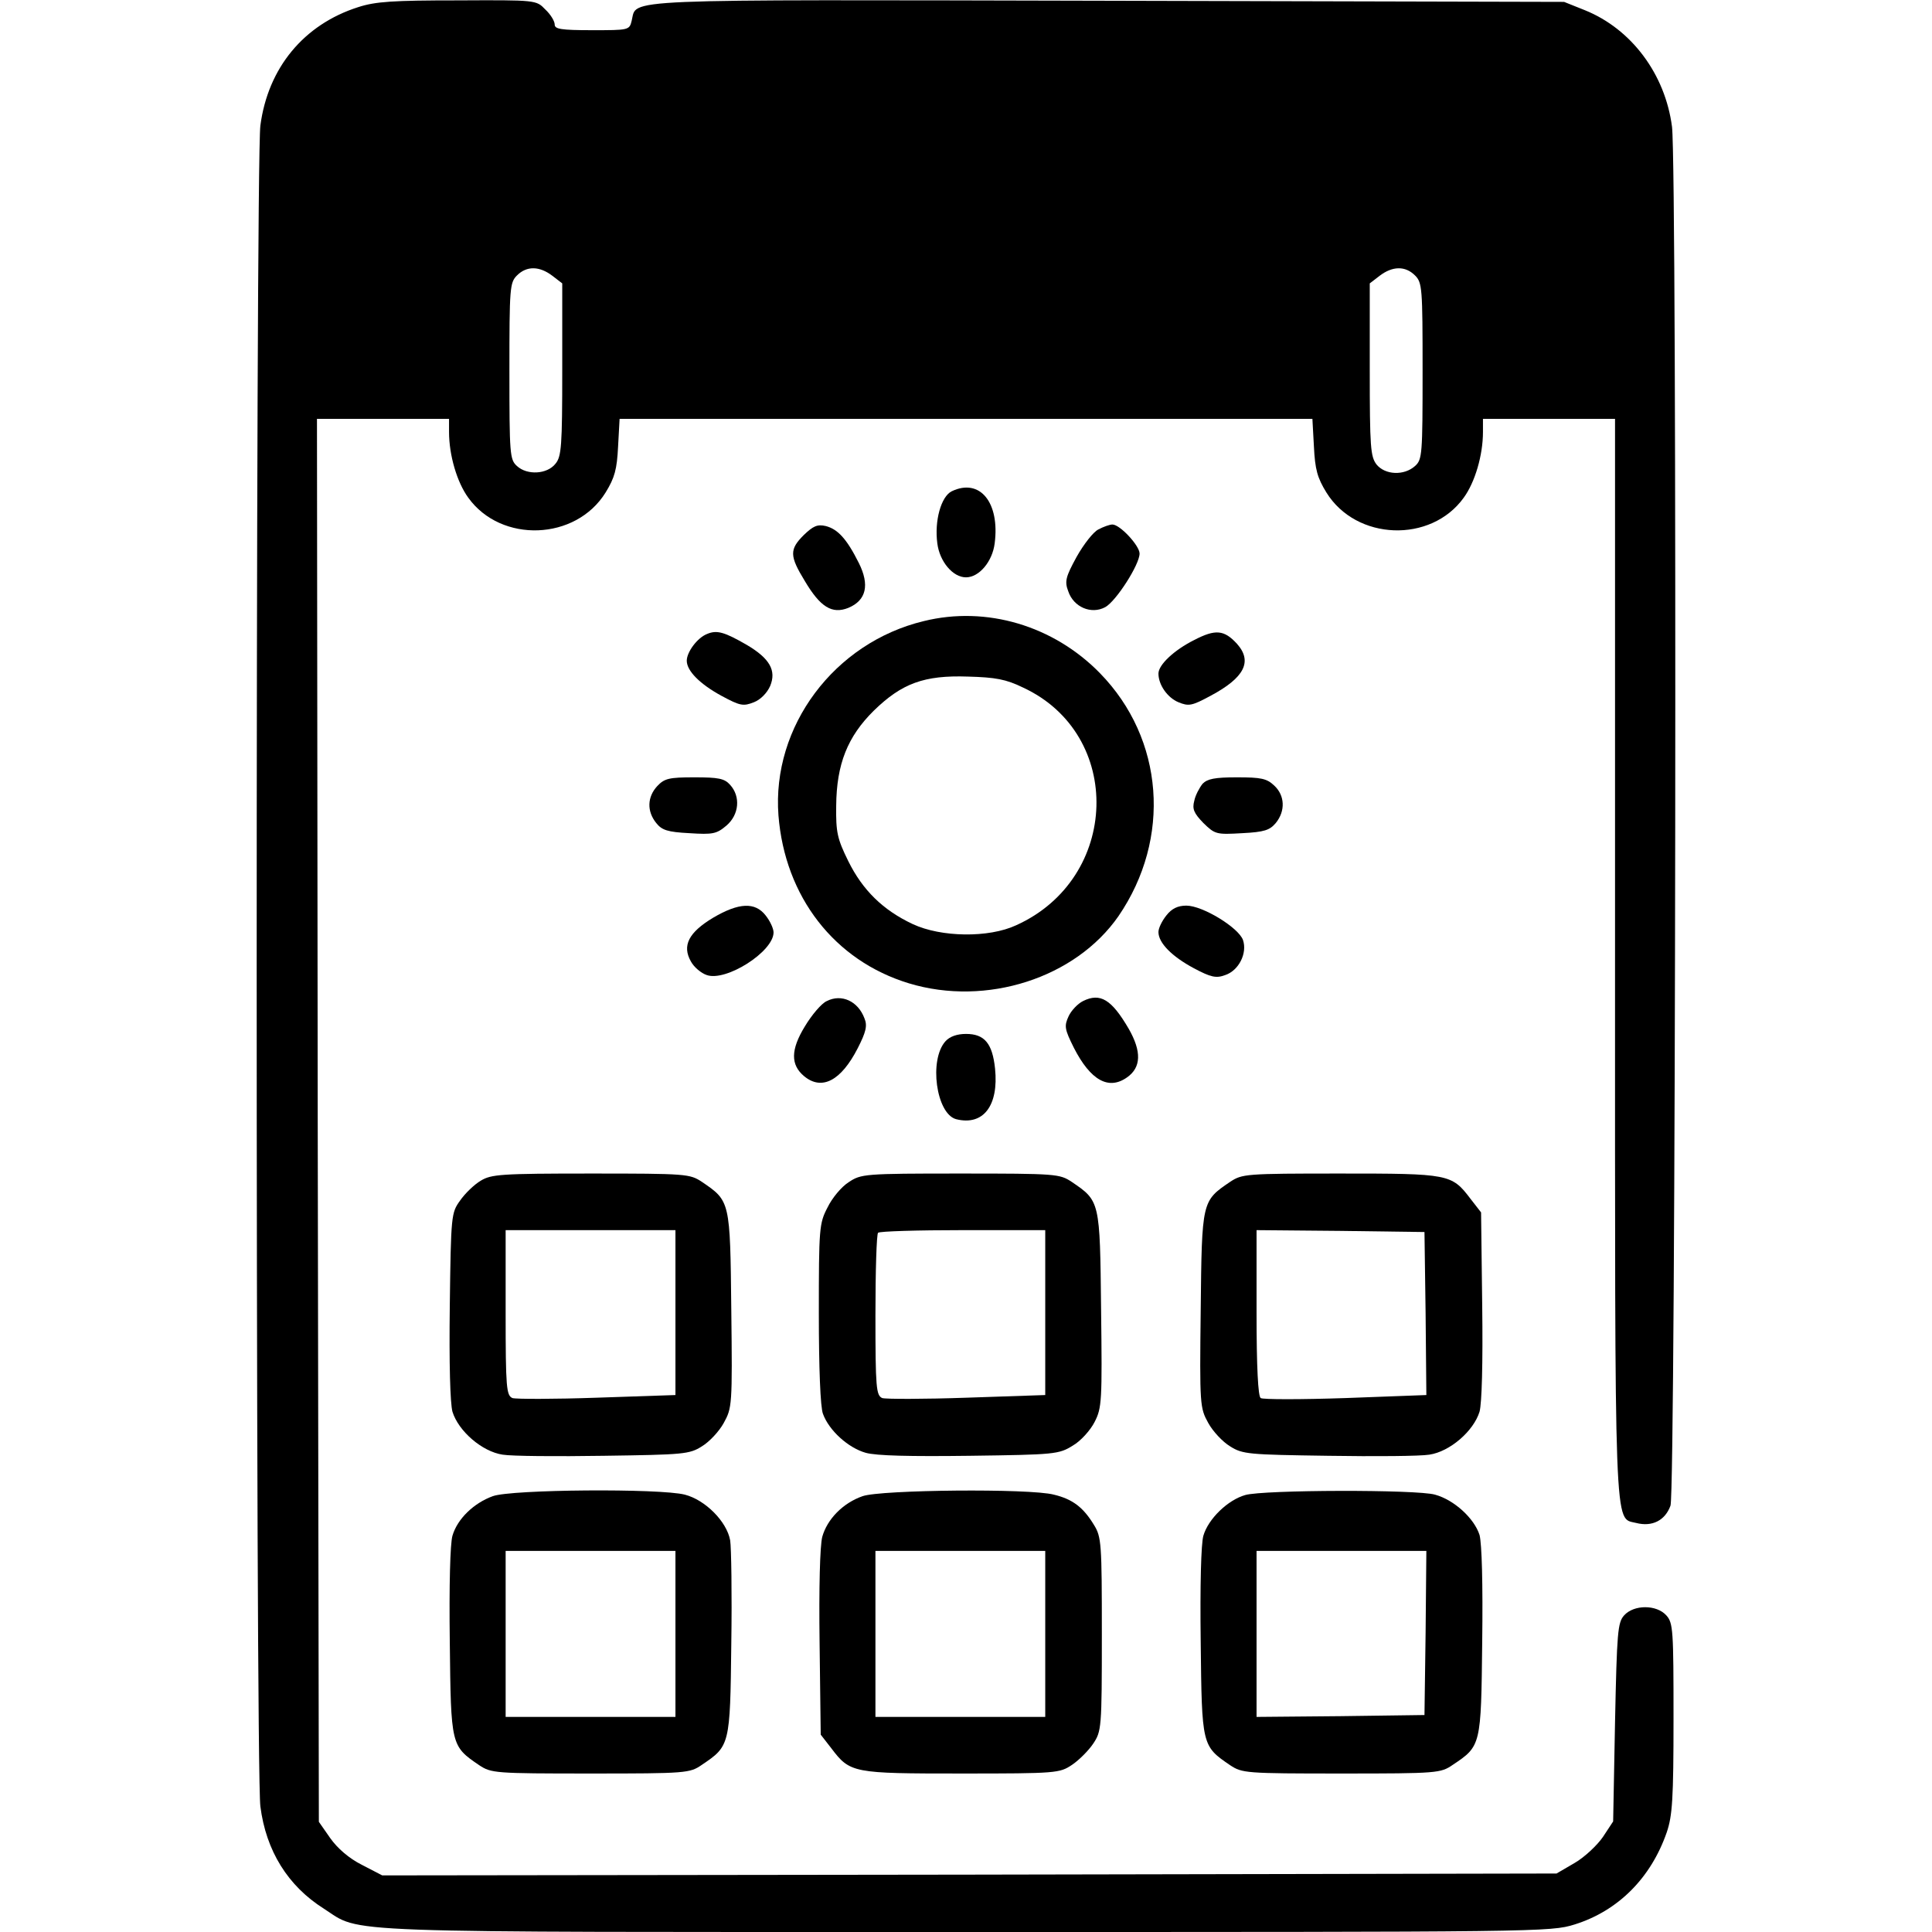 <?xml version="1.0" standalone="no"?>
<!DOCTYPE svg PUBLIC "-//W3C//DTD SVG 20010904//EN"
 "http://www.w3.org/TR/2001/REC-SVG-20010904/DTD/svg10.dtd">
<svg version="1.0" xmlns="http://www.w3.org/2000/svg"
 width="100pt" height="100pt" viewBox="0 0 512 512"
 preserveAspectRatio="xMidYMid meet">

<g transform="translate(0,512) scale(0.1,-0.1)"
fill="#000000" stroke="none">
<path d="M949 5101 c-144 -46 -239 -161 -259 -314 -13 -96 -13 -4358 0 -4454
15 -118 73 -211 168 -271 103 -66 -3 -62 1703 -62 1524 0 1548 0 1612 20 115
36 202 123 244 244 15 44 18 88 18 302 0 234 -1 253 -19 273 -26 29 -86 29
-112 0 -17 -19 -19 -44 -24 -283 l-5 -263 -27 -41 c-15 -22 -49 -54 -75 -69
l-48 -28 -1556 -3 -1556 -2 -54 28 c-34 17 -65 44 -84 71 l-30 43 -3 1859 -2
1859 175 0 175 0 0 -35 c0 -61 21 -133 51 -174 87 -121 285 -114 364 14 24 39
30 61 33 122 l4 73 918 0 918 0 4 -73 c3 -61 9 -83 33 -122 79 -128 277 -135
364 -14 30 41 51 113 51 174 l0 35 175 0 175 0 0 -1425 c0 -1556 -3 -1486 56
-1501 43 -11 77 7 91 46 14 42 18 3542 4 3654 -18 139 -107 259 -231 309 l-55
22 -1209 3 c-1320 3 -1247 6 -1262 -53 -6 -25 -8 -25 -105 -25 -83 0 -99 3
-99 15 0 9 -11 27 -25 40 -24 25 -24 25 -232 24 -171 0 -218 -3 -264 -18z
m515 -712 l26 -20 0 -229 c0 -202 -2 -230 -18 -249 -22 -28 -75 -31 -102 -6
-19 17 -20 31 -20 252 0 220 1 234 20 253 26 26 60 25 94 -1z m2286 1 c19 -19
20 -33 20 -253 0 -222 -1 -235 -20 -252 -29 -26 -79 -24 -102 4 -16 21 -18 45
-18 251 l0 229 26 20 c34 26 68 27 94 1z"/>
<path d="M2522 3818 c-28 -14 -46 -78 -38 -138 6 -48 41 -90 76 -90 35 0 70
42 76 90 14 108 -39 174 -114 138z"/>
<path d="M2130 3702 c-38 -38 -38 -55 3 -122 41 -69 72 -88 115 -71 48 20 57
61 28 119 -32 64 -56 90 -88 98 -22 5 -33 0 -58 -24z"/>
<path d="M2911 3717 c-13 -6 -39 -39 -58 -73 -29 -53 -32 -65 -22 -91 14 -42
61 -62 98 -42 29 16 91 113 91 142 0 21 -52 77 -72 77 -7 0 -24 -6 -37 -13z"/>
<path d="M2448 3474 c-237 -57 -403 -279 -385 -515 17 -215 148 -385 346 -445
205 -62 441 14 555 178 141 206 121 470 -49 644 -123 126 -301 179 -467 138z
m263 -176 c268 -124 257 -506 -18 -630 -73 -34 -199 -32 -274 3 -79 37 -133
90 -171 167 -29 59 -33 76 -32 147 1 110 30 183 100 252 74 72 133 94 249 90
73 -2 101 -7 146 -29z"/>
<path d="M1874 3440 c-26 -10 -54 -48 -54 -71 0 -27 35 -62 92 -93 50 -27 58
-28 86 -17 18 7 35 25 43 43 17 41 -1 73 -62 109 -59 34 -79 40 -105 29z"/>
<path d="M3165 3424 c-54 -27 -95 -66 -95 -89 0 -30 24 -64 53 -76 27 -11 35
-10 85 17 90 48 112 91 70 138 -34 37 -57 39 -113 10z"/>
<path d="M1742 3037 c-27 -29 -28 -67 -3 -98 15 -19 30 -24 88 -27 62 -4 72
-2 98 20 34 29 38 77 10 108 -15 17 -31 20 -95 20 -67 0 -79 -3 -98 -23z"/>
<path d="M3187 3043 c-8 -10 -19 -30 -22 -45 -6 -22 -1 -33 24 -59 31 -30 34
-31 103 -27 59 3 73 8 89 27 26 32 24 73 -4 99 -20 19 -35 22 -99 22 -59 0
-78 -4 -91 -17z"/>
<path d="M1890 2688 c-65 -39 -83 -74 -59 -116 8 -15 27 -31 42 -36 51 -18
177 62 177 113 0 10 -9 30 -21 45 -28 36 -71 34 -139 -6z"/>
<path d="M3091 2694 c-12 -15 -21 -34 -21 -44 0 -29 36 -65 94 -96 45 -24 59
-27 83 -18 36 12 59 58 47 93 -12 33 -107 91 -150 91 -23 0 -39 -8 -53 -26z"/>
<path d="M2191 2467 c-14 -6 -40 -37 -58 -67 -38 -62 -38 -102 -2 -132 47 -39
98 -12 142 74 22 43 26 60 18 79 -17 46 -61 66 -100 46z"/>
<path d="M2870 2467 c-14 -7 -31 -25 -38 -40 -12 -26 -11 -34 14 -84 44 -86
92 -113 141 -78 37 26 39 68 4 129 -45 77 -75 96 -121 73z"/>
<path d="M2506 2361 c-45 -49 -25 -193 28 -207 72 -18 113 36 103 134 -7 67
-28 92 -77 92 -24 0 -43 -7 -54 -19z"/>
<path d="M1274 1991 c-17 -10 -42 -34 -55 -53 -23 -32 -24 -38 -27 -278 -2
-155 1 -258 7 -281 16 -52 79 -106 133 -114 24 -4 144 -5 268 -3 211 3 227 4
260 25 20 12 46 40 58 62 22 40 23 46 20 300 -3 289 -3 288 -78 339 -32 21
-40 22 -294 22 -239 0 -264 -2 -292 -19z m516 -350 l0 -218 -207 -7 c-115 -4
-216 -4 -225 -1 -16 7 -18 27 -18 226 l0 219 225 0 225 0 0 -219z"/>
<path d="M2249 1987 c-19 -12 -44 -42 -56 -67 -22 -42 -23 -55 -23 -281 0
-143 4 -249 11 -266 16 -44 67 -90 113 -103 28 -8 118 -10 276 -8 226 3 236 4
273 27 21 12 47 41 58 63 19 37 20 55 17 298 -3 288 -3 287 -78 338 -32 21
-40 22 -295 22 -255 0 -263 -1 -296 -23z m521 -346 l0 -218 -207 -7 c-115 -4
-216 -4 -225 -1 -16 7 -18 27 -18 219 0 117 3 216 7 219 3 4 105 7 225 7 l218
0 0 -219z"/>
<path d="M3260 1988 c-75 -51 -75 -50 -78 -339 -3 -254 -2 -260 20 -300 12
-22 38 -50 58 -62 33 -21 49 -22 260 -25 124 -2 244 -1 268 3 54 8 117 62 133
114 6 23 9 126 7 282 l-3 246 -28 36 c-50 66 -57 67 -345 67 -252 0 -260 -1
-292 -22z m518 -349 l2 -216 -214 -8 c-118 -4 -220 -4 -225 0 -7 4 -11 82 -11
226 l0 219 223 -2 222 -3 3 -216z"/>
<path d="M1306 1155 c-50 -18 -94 -60 -107 -105 -6 -21 -9 -130 -7 -282 3
-274 3 -275 78 -326 32 -21 40 -22 295 -22 255 0 263 1 295 23 74 50 75 51 78
320 2 133 0 257 -3 275 -9 50 -66 107 -120 121 -66 17 -460 14 -509 -4z m484
-365 l0 -220 -225 0 -225 0 0 220 0 220 225 0 225 0 0 -220z"/>
<path d="M2286 1155 c-52 -18 -94 -61 -107 -108 -6 -24 -9 -133 -7 -281 l3
-243 28 -36 c50 -66 57 -67 345 -67 253 0 260 1 293 23 18 12 44 38 56 56 22
33 23 40 23 290 0 241 -1 258 -21 290 -28 46 -56 68 -106 80 -64 17 -459 13
-507 -4z m484 -365 l0 -220 -225 0 -225 0 0 220 0 220 225 0 225 0 0 -220z"/>
<path d="M3300 1158 c-46 -13 -98 -63 -111 -108 -6 -21 -9 -130 -7 -282 3
-274 3 -275 78 -326 32 -21 40 -22 295 -22 255 0 263 1 295 23 75 50 75 51 78
325 2 157 -1 260 -7 284 -14 44 -67 93 -118 107 -48 14 -455 13 -503 -1z m478
-365 l-3 -218 -222 -3 -223 -2 0 220 0 220 225 0 225 0 -2 -217z"/>
</g>
</svg>

